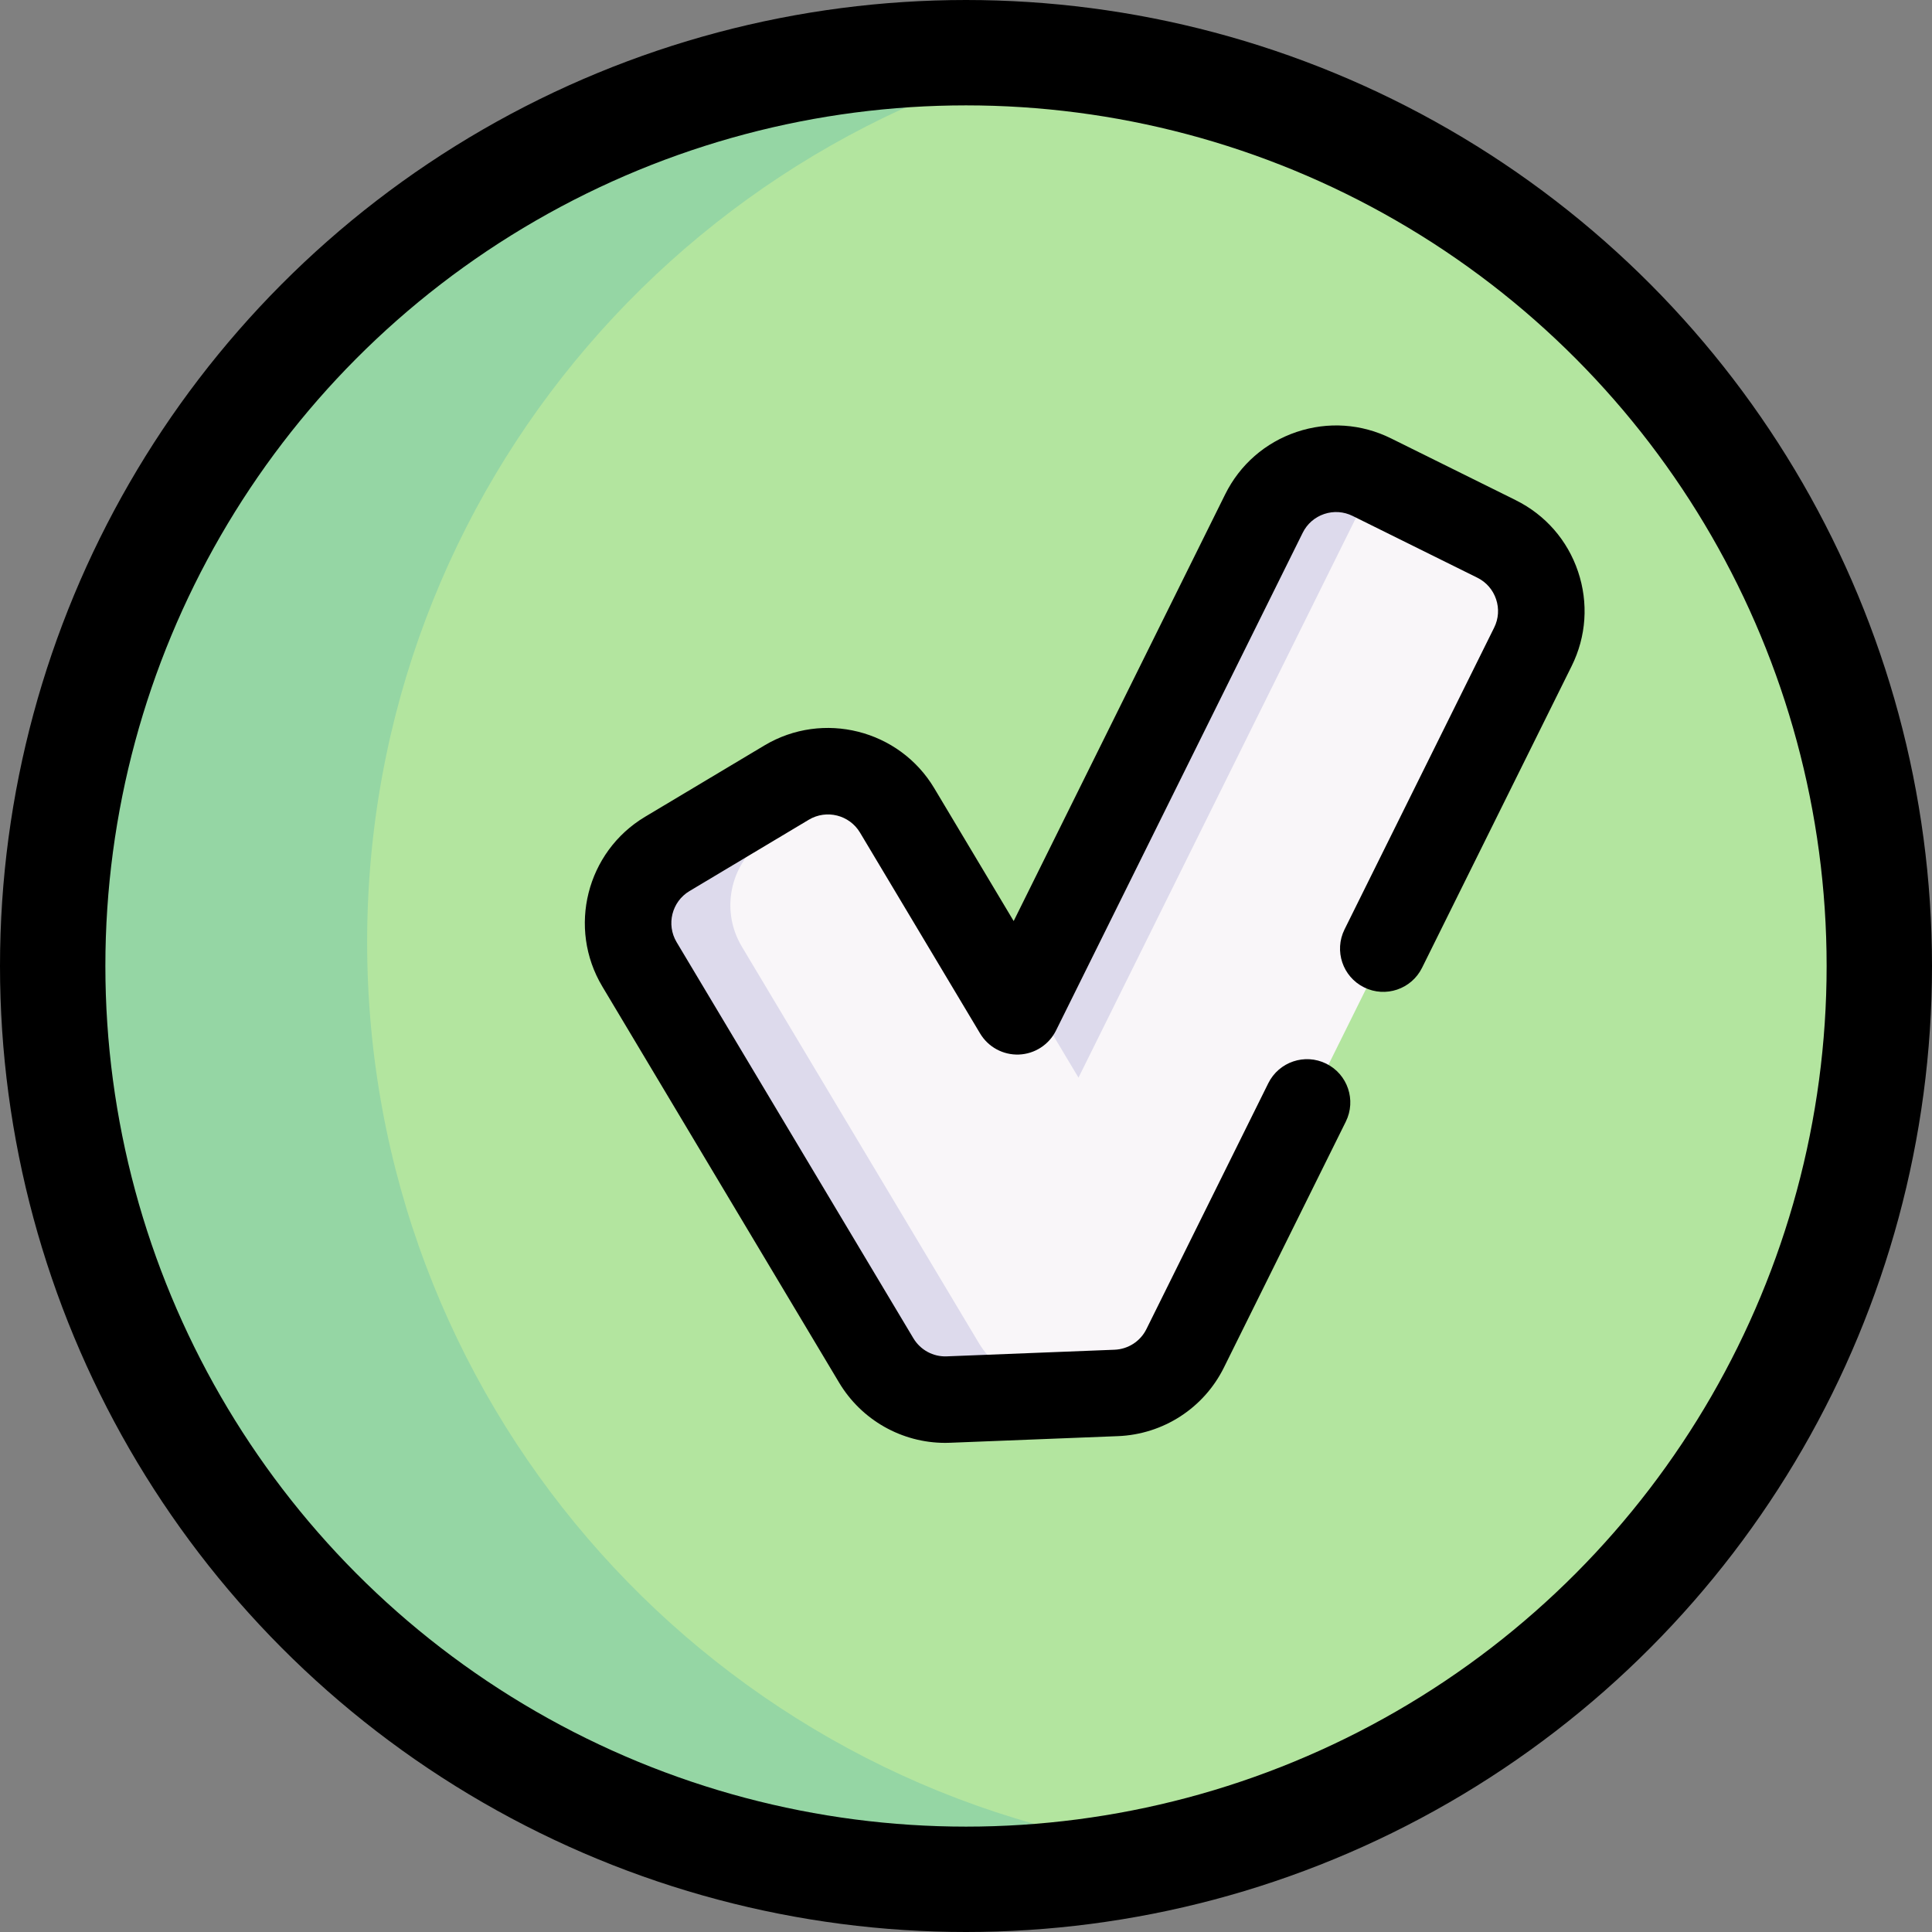<?xml version="1.0" encoding="UTF-8" standalone="no"?>
<!-- Created with Inkscape (http://www.inkscape.org/) -->

<svg
   width="88.632mm"
   height="88.632mm"
   viewBox="0 0 88.632 88.632"
   version="1.1"
   id="svg5"
   inkscape:version="1.1 (c4e8f9e, 2021-05-24)"
   sodipodi:docname="yes.svg"
   xmlns:inkscape="http://www.inkscape.org/namespaces/inkscape"
   xmlns:sodipodi="http://sodipodi.sourceforge.net/DTD/sodipodi-0.dtd"
   xmlns="http://www.w3.org/2000/svg"
   xmlns:svg="http://www.w3.org/2000/svg">
  <rect x="0" y="0" width="88.632" height="88.632" fill="#808080" stroke="none"/>
  <sodipodi:namedview
     id="namedview7"
     pagecolor="#ffffff"
     bordercolor="#666666"
     borderopacity="1.0"
     inkscape:pageshadow="2"
     inkscape:pageopacity="0.0"
     inkscape:pagecheckerboard="0"
     inkscape:document-units="mm"
     showgrid="false"
     inkscape:zoom="0.73228114"
     inkscape:cx="69.645382"
     inkscape:cy="-199.37698"
     inkscape:window-width="1920"
     inkscape:window-height="1025"
     inkscape:window-x="3520"
     inkscape:window-y="27"
     inkscape:window-maximized="1"
     inkscape:current-layer="layer1" />
  <defs
     id="defs2" />
  <g
     inkscape:label="Calque 1"
     inkscape:groupmode="layer"
     id="layer1"
     transform="translate(-86.824,-201.356)">
    <g
       id="g3791">
      <circle
         cx="131.42"
         cy="244.608"
         fill="#b3e59f"
         r="42.019"
         id="circle1060"
         style="stroke-width:0.265" />
      <path
         d="m 138.873,286.048 c -2.219,0.361 -4.494,0.55 -6.814,0.55 -23.205,0 -42.017,-18.812 -42.017,-42.02 0,-23.205 18.812,-42.017 42.017,-42.017 2.32,0 4.595,0.189 6.814,0.55 -19.968,3.255 -35.206,20.582 -35.206,41.467 0,20.888 15.238,38.214 35.206,41.47 z"
         fill="#95d6a4"
         id="path1062"
         style="stroke-width:0.265" />
      <g
         id="g1072"
         transform="matrix(0.265,0,0,0.265,46.039,150.454)">
        <path
           d="m 421.32,300.886 c 3.428,-6.909 0.605,-15.282 -6.304,-18.71 l -21.618,-10.708 c -6.909,-3.428 -15.282,-0.605 -18.71,6.304 l -42.78,86.313 -20.833,-34.841 c -3.959,-6.622 -12.523,-8.777 -19.145,-4.818 L 271.225,336.8 c -6.612,3.959 -8.777,12.523 -4.818,19.145 l 41.05,68.664 c 2.621,4.383 7.429,6.994 12.523,6.792 l 29.1,-1.146 c 5.105,-0.202 9.689,-3.173 11.95,-7.747 z"
           fill="#f9f6f9"
           id="path1064" />
        <g
           fill="#dddaec"
           id="g1070">
          <path
             d="m 340.61,378.639 49.993,-100.867 c 1.115,-2.247 2.758,-4.053 4.699,-5.361 l -1.904,-0.943 c -6.909,-3.428 -15.282,-0.605 -18.71,6.304 l -42.78,86.313 z"
             id="path1066" />
          <path
             d="m 323.372,424.609 -41.05,-68.664 c -3.958,-6.622 -1.794,-15.187 4.818,-19.145 l 19.874,-11.878 c -4.36,-3.005 -10.239,-3.393 -15.085,-0.497 l -20.705,12.374 c -6.612,3.959 -8.777,12.523 -4.818,19.145 l 41.05,68.664 c 2.621,4.383 7.429,6.994 12.523,6.792 l 11.793,-0.465 c -3.463,-0.921 -6.504,-3.157 -8.4,-6.326 z"
             id="path1068" />
        </g>
      </g>
      <path
         d="m 156.361,224.302 -5.719,-2.833 c -1.359,-0.675 -2.899,-0.78 -4.336,-0.296 -1.437,0.484 -2.6,1.499 -3.275,2.859 l -9.704,19.578 -3.645,-6.097 c -1.606,-2.684 -5.099,-3.565 -7.788,-1.96 l -5.481,3.276 c -2.684,1.608 -3.562,5.1 -1.956,7.785 l 10.861,18.17 c 1.029,1.72 2.879,2.765 4.87,2.765 0.074,0 0.149,-0.001 0.224,-0.005 l 7.699,-0.304 c 2.079,-0.082 3.942,-1.289 4.862,-3.149 l 5.591,-11.279 c 0.487,-0.982 0.085,-2.173 -0.897,-2.659 -0.982,-0.487 -2.172,-0.085 -2.659,0.897 l -5.592,11.281 c -0.276,0.558 -0.836,0.92 -1.461,0.945 l -7.699,0.304 c -0.622,0.026 -1.21,-0.294 -1.531,-0.832 l -10.861,-18.17 c -0.483,-0.808 -0.219,-1.859 0.588,-2.342 l 5.478,-3.275 c 0.811,-0.484 1.863,-0.219 2.347,0.59 l 5.511,9.218 c 0.373,0.623 1.055,0.992 1.781,0.965 0.725,-0.029 1.377,-0.451 1.7,-1.102 l 11.318,-22.835 c 0.203,-0.41 0.554,-0.715 0.986,-0.861 0.432,-0.145 0.895,-0.114 1.306,0.09 l 5.72,2.833 c 0.408,0.202 0.713,0.552 0.859,0.985 0.146,0.433 0.115,0.896 -0.089,1.306 l -6.863,13.843 c -0.487,0.982 -0.086,2.173 0.896,2.659 0.982,0.487 2.172,0.086 2.659,-0.896 l 6.863,-13.842 c 0.675,-1.359 0.779,-2.899 0.294,-4.338 -0.484,-1.437 -1.499,-2.6 -2.858,-3.273 z"
         id="path1088"
         style="stroke-width:0.265" />
      <circle
         style="fill:none;stroke:#000000;stroke-width:4.834;stroke-miterlimit:4;stroke-dasharray:none;stroke-opacity:1"
         id="path1285-3"
         cx="131.14"
         cy="245.672"
         r="41.899" />
    </g>
  </g>
</svg>
